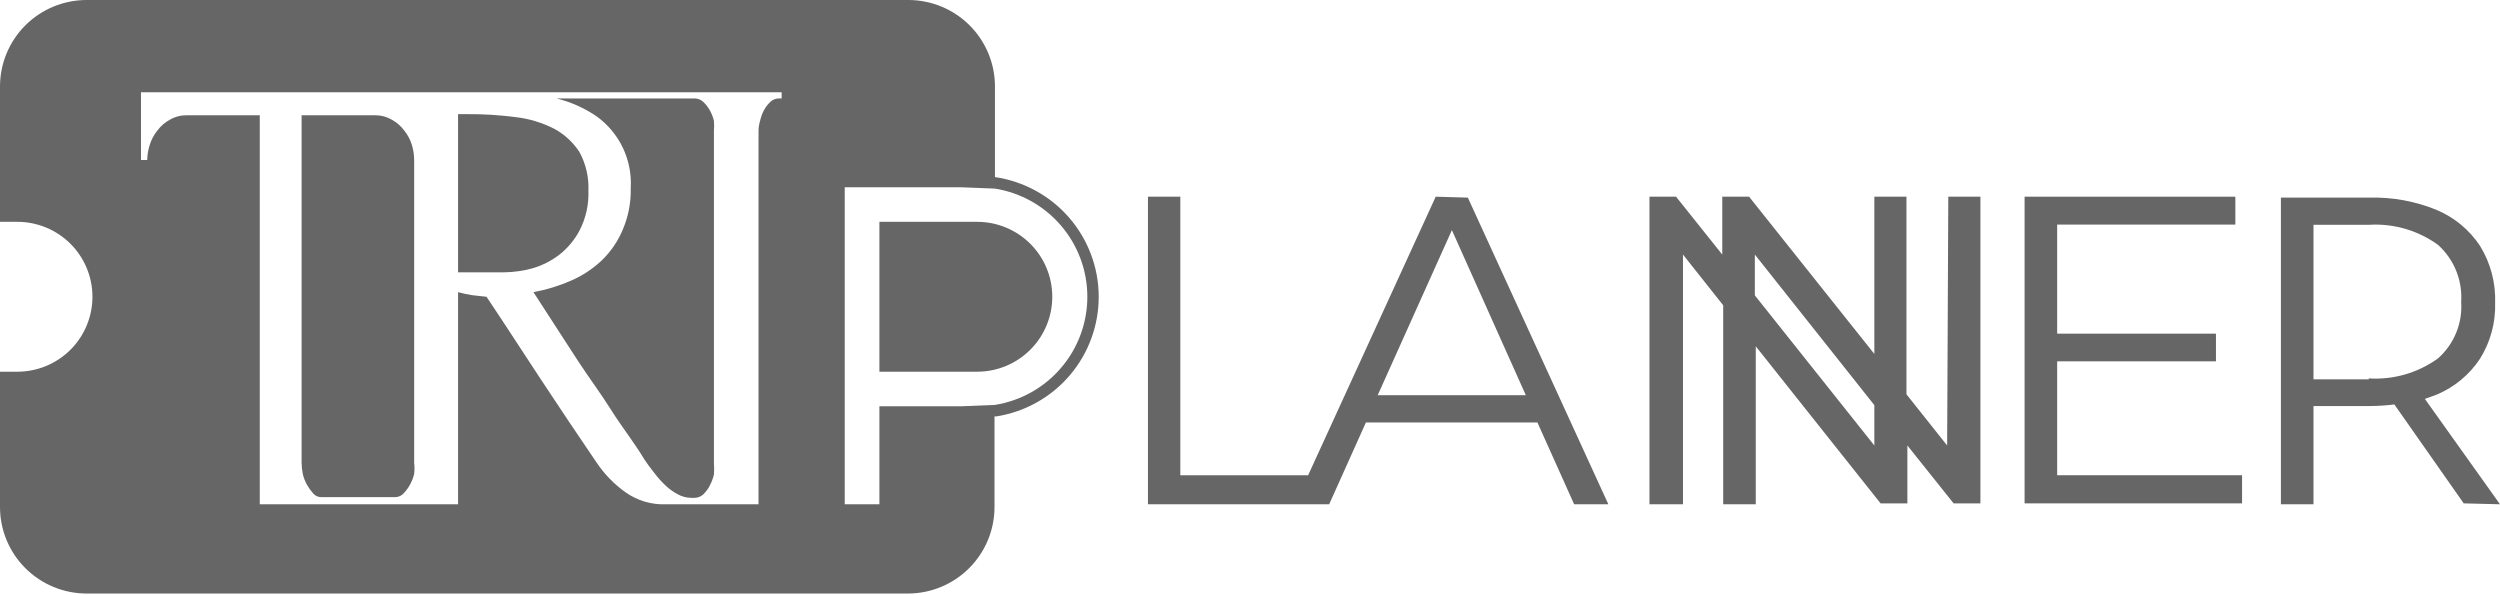 <svg width="126" height="30" viewBox="0 0 126 30" fill="none" xmlns="http://www.w3.org/2000/svg">
<path d="M72.36 9.913L65.93 23.952H59.488V9.913H57.857V25.416H66.99L68.842 21.291H77.485L79.337 25.416H81.061L73.979 9.96L72.36 9.913ZM69.436 19.919L73.175 11.598L76.902 19.919H69.436Z" fill="black" fill-opacity="0.6"/>
<path d="M98.136 22.453L96.086 19.873V9.913H94.467V17.839L88.153 9.913H86.802V12.83L84.472 9.913H83.133V25.416H84.822V12.83L86.849 15.387V25.416H88.491V17.455L94.781 25.37H96.132V22.453L98.462 25.37H99.813V9.913H98.194L98.136 22.453ZM94.467 22.453L88.444 14.887V12.83L94.467 20.419V22.453Z" fill="black" fill-opacity="0.6"/>
<path d="M103.681 18.211H111.684V16.816H103.681V11.319H112.662V9.913H102.039V25.37H113V23.952H103.681V18.211Z" fill="black" fill-opacity="0.6"/>
<path d="M126 25.416L122.214 20.105L122.82 19.884C123.71 19.509 124.468 18.878 124.998 18.072C125.522 17.229 125.785 16.25 125.755 15.259C125.788 14.253 125.525 13.259 124.998 12.4C124.468 11.594 123.71 10.963 122.82 10.587C121.746 10.144 120.592 9.93 119.43 9.96H114.957V25.416H116.6V20.465H119.43C119.847 20.463 120.263 20.436 120.676 20.384L124.171 25.37L126 25.416ZM119.384 19.117H116.6V11.331H119.384C120.631 11.251 121.867 11.609 122.878 12.342C123.277 12.702 123.588 13.147 123.79 13.644C123.992 14.141 124.078 14.678 124.043 15.213C124.08 15.745 123.994 16.278 123.792 16.771C123.59 17.265 123.277 17.706 122.878 18.06C121.867 18.793 120.631 19.151 119.384 19.071V19.117Z" fill="black" fill-opacity="0.6"/>
<path d="M29.225 11.586C29.534 10.975 29.682 10.295 29.656 9.611C29.686 8.931 29.528 8.256 29.201 7.658C28.885 7.173 28.453 6.773 27.943 6.496C27.336 6.184 26.677 5.983 25.998 5.904C25.175 5.797 24.346 5.746 23.517 5.752H23.086V13.725H23.249C23.412 13.725 23.68 13.725 24.053 13.725H25.416C25.892 13.718 26.365 13.652 26.825 13.527C27.323 13.383 27.789 13.146 28.2 12.83C28.626 12.493 28.976 12.069 29.225 11.586Z" fill="black" fill-opacity="0.6"/>
<path d="M35.038 4.962H28.049C28.774 5.14 29.461 5.447 30.076 5.869C30.643 6.279 31.097 6.826 31.396 7.457C31.695 8.089 31.83 8.786 31.789 9.483C31.806 10.197 31.671 10.906 31.392 11.563C31.151 12.144 30.795 12.67 30.344 13.109C29.889 13.542 29.36 13.893 28.783 14.143C28.175 14.41 27.538 14.605 26.885 14.724L29.144 18.211C29.692 19.048 30.309 19.873 30.81 20.675C31.311 21.477 31.975 22.313 32.487 23.173C32.627 23.382 32.79 23.603 32.977 23.836C33.145 24.061 33.332 24.27 33.536 24.463C33.724 24.642 33.935 24.794 34.165 24.916C34.372 25.03 34.604 25.09 34.84 25.091H35.004C35.168 25.091 35.327 25.029 35.446 24.916C35.578 24.788 35.689 24.639 35.772 24.475C35.866 24.299 35.936 24.111 35.982 23.917C35.998 23.731 35.998 23.545 35.982 23.359V6.589C35.996 6.423 35.996 6.256 35.982 6.09C35.937 5.903 35.866 5.723 35.772 5.555C35.686 5.4 35.576 5.259 35.446 5.137C35.335 5.032 35.191 4.97 35.038 4.962Z" fill="black" fill-opacity="0.6"/>
<path d="M49.249 11.18H44.322V18.734H49.249C50.254 18.734 51.216 18.336 51.926 17.627C52.636 16.919 53.035 15.958 53.035 14.957C53.035 13.955 52.636 12.994 51.926 12.286C51.216 11.578 50.254 11.18 49.249 11.18Z" fill="black" fill-opacity="0.6"/>
<path d="M50.146 8.925V4.358C50.146 3.202 49.686 2.094 48.867 1.276C48.047 0.459 46.936 0 45.778 0H4.368C3.21 0 2.099 0.459 1.279 1.276C0.46 2.094 0 3.202 0 4.358V11.18H0.874C1.878 11.18 2.841 11.578 3.551 12.286C4.26 12.994 4.659 13.955 4.659 14.957C4.659 15.959 4.26 16.919 3.551 17.628C2.841 18.336 1.878 18.734 0.874 18.734H0V25.556C0 26.711 0.46 27.82 1.279 28.637C2.099 29.454 3.21 29.914 4.368 29.914H45.755C46.913 29.914 48.024 29.454 48.843 28.637C49.662 27.82 50.123 26.711 50.123 25.556V20.988H50.216C51.66 20.76 52.975 20.023 53.921 18.911C54.868 17.799 55.383 16.386 55.375 14.927C55.367 13.468 54.834 12.06 53.875 10.959C52.916 9.858 51.593 9.137 50.146 8.925ZM39.395 4.962H39.231C39.078 4.967 38.933 5.029 38.824 5.137C38.698 5.255 38.592 5.392 38.509 5.543C38.419 5.712 38.352 5.892 38.311 6.078C38.26 6.244 38.233 6.416 38.23 6.589V25.416H33.57C32.834 25.446 32.108 25.229 31.509 24.8C30.947 24.397 30.462 23.897 30.076 23.324C29.132 21.941 28.201 20.547 27.257 19.117C26.314 17.688 25.417 16.293 24.52 14.957L23.786 14.876C23.55 14.837 23.317 14.787 23.087 14.724V25.416H13.093V5.811H9.435C9.129 5.802 8.827 5.879 8.562 6.032C8.314 6.165 8.099 6.352 7.933 6.578C7.76 6.791 7.629 7.036 7.548 7.298C7.468 7.546 7.425 7.805 7.42 8.065H7.105V4.649H39.395V4.962ZM50.169 20.407L48.422 20.477H44.322V25.416H42.575V9.437H48.399L50.146 9.506C51.445 9.714 52.627 10.377 53.48 11.376C54.334 12.375 54.802 13.644 54.802 14.957C54.802 16.269 54.334 17.539 53.48 18.538C52.627 19.537 51.445 20.199 50.146 20.407H50.169Z" fill="black" fill-opacity="0.6"/>
<path d="M20.757 7.298C20.676 7.036 20.546 6.791 20.373 6.578C20.206 6.352 19.991 6.165 19.744 6.032C19.479 5.879 19.177 5.802 18.87 5.811H15.201V23.324C15.204 23.512 15.224 23.698 15.259 23.882C15.303 24.073 15.373 24.257 15.469 24.428C15.558 24.586 15.663 24.734 15.784 24.87C15.835 24.93 15.9 24.978 15.972 25.01C16.045 25.042 16.124 25.058 16.203 25.056H19.93C20.007 25.054 20.083 25.036 20.153 25.004C20.223 24.973 20.286 24.927 20.338 24.87C20.603 24.595 20.788 24.253 20.874 23.882C20.896 23.697 20.896 23.509 20.874 23.324V8.065C20.873 7.805 20.834 7.547 20.757 7.298Z" fill="black" fill-opacity="0.6"/>
</svg>
